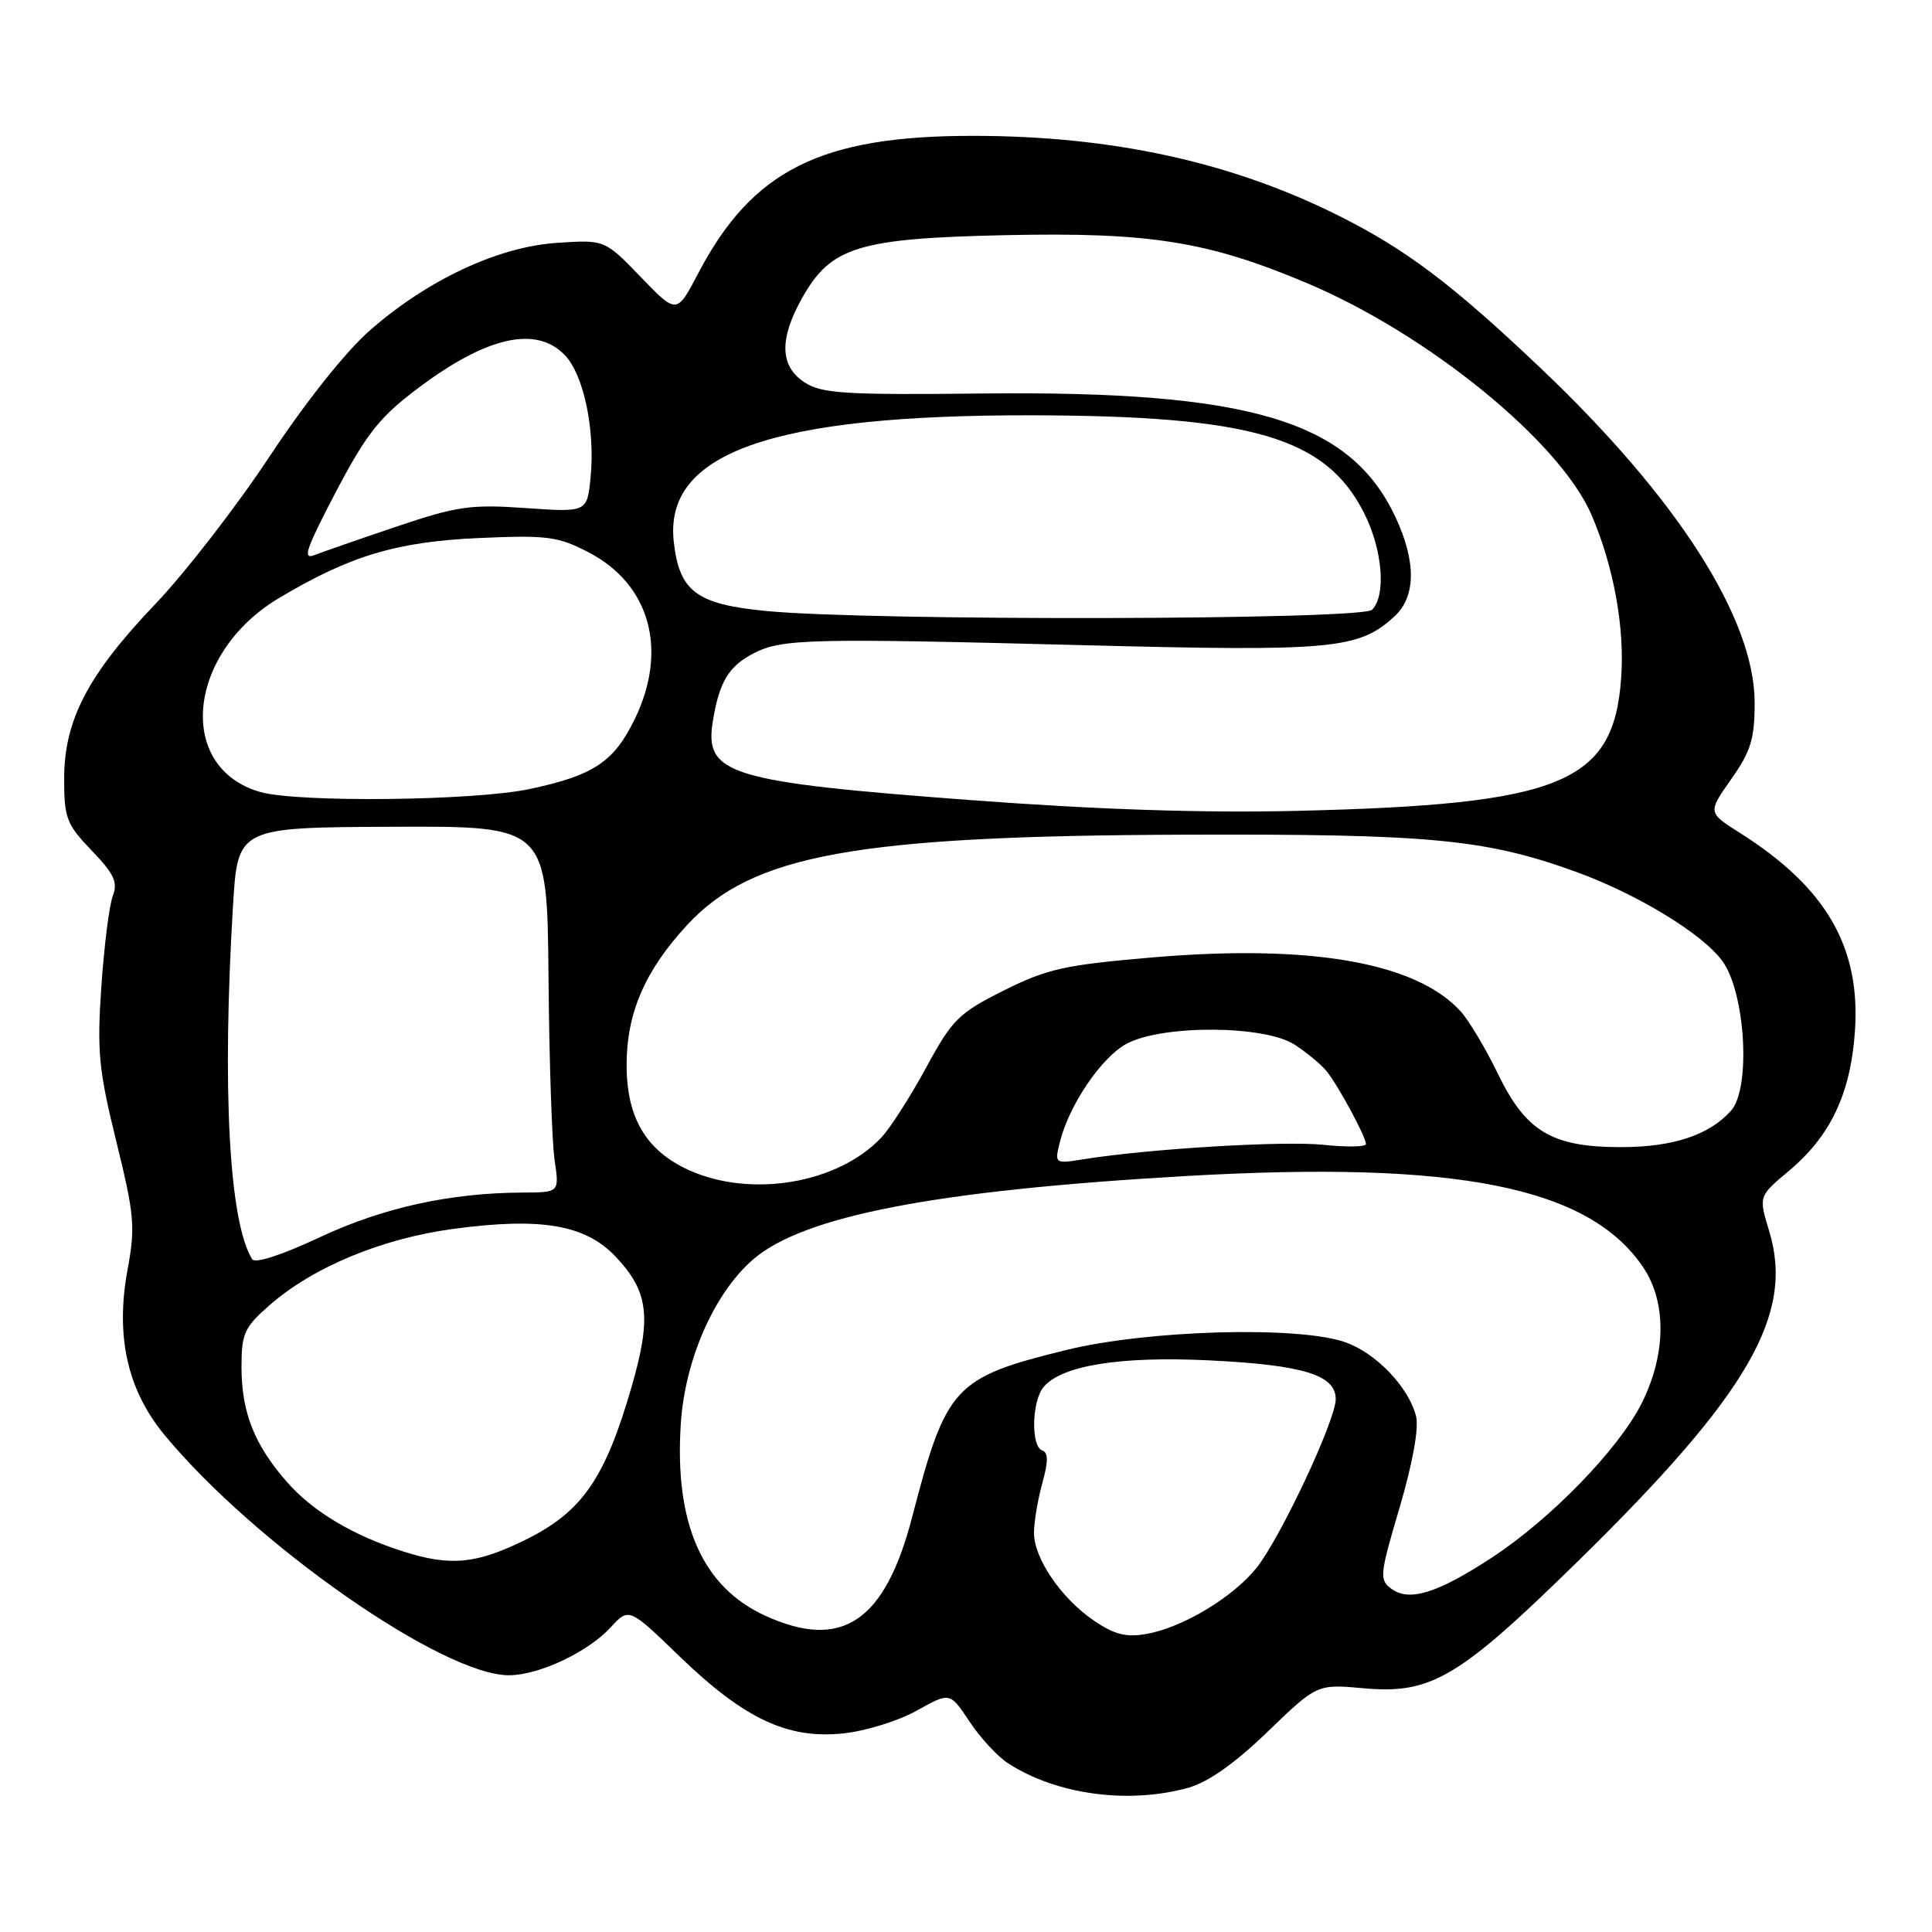 <?xml version="1.0" encoding="UTF-8" standalone="no"?>
<!DOCTYPE svg PUBLIC "-//W3C//DTD SVG 1.1//EN" "http://www.w3.org/Graphics/SVG/1.1/DTD/svg11.dtd" >
<svg xmlns="http://www.w3.org/2000/svg" xmlns:xlink="http://www.w3.org/1999/xlink" version="1.1" viewBox="0 0 256 256">
 <g >
 <path fill="currentColor"
d=" M 157.45 236.89 C 160.07 236.16 163.62 233.66 167.96 229.47 C 174.51 223.15 174.51 223.15 180.67 223.70 C 189.66 224.52 193.30 222.35 209.24 206.72 C 231.72 184.66 237.78 174.18 234.43 163.14 C 233.02 158.50 233.02 158.50 237.05 155.14 C 242.53 150.55 245.20 144.95 245.78 136.75 C 246.59 125.55 242.01 117.62 230.57 110.38 C 226.28 107.67 226.28 107.67 229.39 103.25 C 231.99 99.56 232.50 97.91 232.50 93.12 C 232.50 81.97 222.25 65.96 204.08 48.72 C 192.49 37.72 186.38 33.10 177.50 28.64 C 163.22 21.47 147.36 18.00 128.86 18.00 C 108.74 18.00 99.67 22.55 92.51 36.23 C 89.67 41.65 89.67 41.65 84.90 36.70 C 80.13 31.76 80.13 31.76 73.82 32.18 C 66.03 32.69 56.68 37.06 49.02 43.77 C 45.84 46.54 40.47 53.30 35.73 60.47 C 31.36 67.08 24.54 75.89 20.58 80.04 C 11.65 89.39 8.50 95.43 8.50 103.20 C 8.50 108.40 8.82 109.24 12.15 112.70 C 15.12 115.79 15.64 116.91 14.95 118.70 C 14.48 119.92 13.80 125.32 13.43 130.70 C 12.84 139.32 13.08 141.79 15.41 151.24 C 17.81 160.99 17.95 162.57 16.90 168.24 C 15.28 177.05 16.87 184.17 21.79 190.13 C 33.80 204.65 58.73 222.04 67.47 221.98 C 71.47 221.95 77.90 218.91 80.92 215.63 C 83.34 213.00 83.34 213.00 90.10 219.53 C 98.62 227.75 104.35 230.45 111.70 229.69 C 114.65 229.39 119.04 228.03 121.47 226.67 C 125.87 224.21 125.87 224.21 128.44 228.08 C 129.84 230.21 132.13 232.69 133.51 233.60 C 139.90 237.79 149.48 239.10 157.45 236.89 Z  M 145.02 214.79 C 140.67 211.86 137.00 206.51 137.01 203.10 C 137.01 201.67 137.51 198.72 138.11 196.54 C 138.91 193.64 138.91 192.47 138.11 192.20 C 136.60 191.70 136.70 185.75 138.25 183.83 C 140.58 180.94 148.40 179.67 160.31 180.26 C 172.72 180.87 177.01 182.20 176.99 185.41 C 176.97 188.22 169.71 203.69 166.52 207.72 C 163.44 211.60 156.79 215.62 151.99 216.49 C 149.27 216.99 147.72 216.61 145.02 214.79 Z  M 101.46 214.12 C 93.06 210.31 89.35 201.90 90.21 188.65 C 90.76 180.19 94.59 171.45 99.70 166.96 C 106.34 161.13 123.84 157.74 157.16 155.83 C 193.07 153.77 210.54 157.26 217.73 167.92 C 220.87 172.59 220.78 179.52 217.49 186.02 C 214.42 192.07 205.48 201.27 197.71 206.37 C 190.50 211.09 186.75 212.27 184.39 210.54 C 182.74 209.34 182.80 208.72 185.46 199.74 C 187.18 193.91 188.02 189.23 187.64 187.68 C 186.66 183.79 182.33 179.27 178.22 177.84 C 171.97 175.67 152.09 176.23 141.29 178.88 C 126.41 182.54 125.38 183.66 120.87 201.00 C 117.27 214.87 111.58 218.72 101.46 214.12 Z  M 53.50 205.60 C 46.79 203.47 41.47 200.30 38.03 196.38 C 33.71 191.46 32.00 187.14 32.00 181.14 C 32.00 176.70 32.37 175.88 35.70 172.96 C 41.46 167.90 50.63 164.09 60.11 162.83 C 71.72 161.27 77.58 162.28 81.58 166.52 C 85.95 171.15 86.36 174.52 83.68 183.80 C 80.18 195.88 77.16 200.26 69.85 203.92 C 63.21 207.23 59.77 207.59 53.50 205.60 Z  M 33.41 166.85 C 30.36 161.91 29.41 144.40 30.87 120.07 C 31.50 109.64 31.50 109.64 52.00 109.55 C 72.50 109.46 72.50 109.46 72.68 129.48 C 72.77 140.49 73.14 151.41 73.49 153.75 C 74.12 158.00 74.12 158.00 69.31 158.02 C 59.63 158.06 50.78 160.01 42.38 163.94 C 37.33 166.31 33.78 167.46 33.41 166.85 Z  M 91.27 155.04 C 85.58 152.45 83.00 148.06 83.03 141.00 C 83.05 134.21 85.48 128.60 91.02 122.60 C 99.65 113.24 113.31 110.75 157.00 110.60 C 189.50 110.49 196.80 111.18 208.74 115.49 C 216.92 118.44 225.68 123.78 228.25 127.38 C 231.29 131.62 232.01 144.21 229.38 147.16 C 226.49 150.41 221.68 152.00 214.78 152.00 C 205.65 152.00 202.20 149.95 198.50 142.32 C 196.85 138.91 194.60 135.15 193.50 133.96 C 187.56 127.50 173.56 125.08 152.62 126.87 C 141.06 127.86 138.73 128.38 133.00 131.25 C 127.03 134.24 126.19 135.06 122.71 141.48 C 120.62 145.32 117.96 149.48 116.79 150.72 C 111.05 156.83 99.52 158.78 91.27 155.04 Z  M 140.43 151.36 C 141.65 146.42 145.95 140.08 149.29 138.30 C 154.04 135.76 167.57 135.84 171.54 138.42 C 173.17 139.48 175.07 141.06 175.77 141.92 C 177.32 143.83 181.00 150.65 181.00 151.60 C 181.00 151.97 178.45 152.02 175.33 151.69 C 170.01 151.15 152.34 152.21 143.61 153.60 C 139.75 154.22 139.73 154.21 140.43 151.36 Z  M 128.79 106.03 C 96.68 103.63 93.33 102.62 94.44 95.67 C 95.28 90.39 96.53 88.29 99.86 86.57 C 103.60 84.64 107.23 84.55 143.55 85.49 C 176.60 86.34 180.00 86.03 184.75 81.70 C 187.63 79.07 187.68 74.43 184.89 68.48 C 178.89 55.73 165.66 51.77 130.35 52.14 C 111.86 52.34 108.88 52.15 106.60 50.66 C 103.33 48.52 103.23 44.94 106.28 39.50 C 110.08 32.70 113.73 31.58 133.25 31.16 C 152.35 30.75 160.02 31.97 173.17 37.51 C 189.26 44.30 206.73 58.54 210.90 68.26 C 213.84 75.12 215.30 83.18 214.81 89.88 C 213.81 103.78 206.94 106.60 172.00 107.44 C 159.51 107.74 145.48 107.28 128.79 106.03 Z  M 34.44 104.93 C 23.28 101.69 24.77 86.51 36.98 79.24 C 46.40 73.62 52.55 71.78 63.50 71.29 C 72.51 70.89 73.94 71.08 77.98 73.18 C 86.13 77.41 88.55 86.11 84.12 95.26 C 81.36 100.95 78.67 102.75 70.18 104.55 C 62.78 106.12 39.39 106.37 34.44 104.93 Z  M 101.64 80.97 C 92.29 80.08 90.03 78.40 89.28 71.82 C 87.95 60.01 102.20 54.97 136.69 55.03 C 165.94 55.09 175.68 57.95 180.75 67.98 C 183.20 72.82 183.70 78.90 181.80 80.80 C 180.44 82.16 115.58 82.30 101.64 80.97 Z  M 43.36 67.39 C 48.27 57.82 49.91 55.61 55.03 51.71 C 64.38 44.58 71.09 43.04 74.91 47.13 C 77.36 49.76 78.86 56.96 78.26 63.19 C 77.81 67.89 77.81 67.89 69.65 67.32 C 62.35 66.81 60.56 67.07 52.50 69.79 C 47.55 71.46 42.68 73.16 41.67 73.55 C 40.18 74.14 40.50 72.99 43.36 67.39 Z "/>
</g>
</svg>